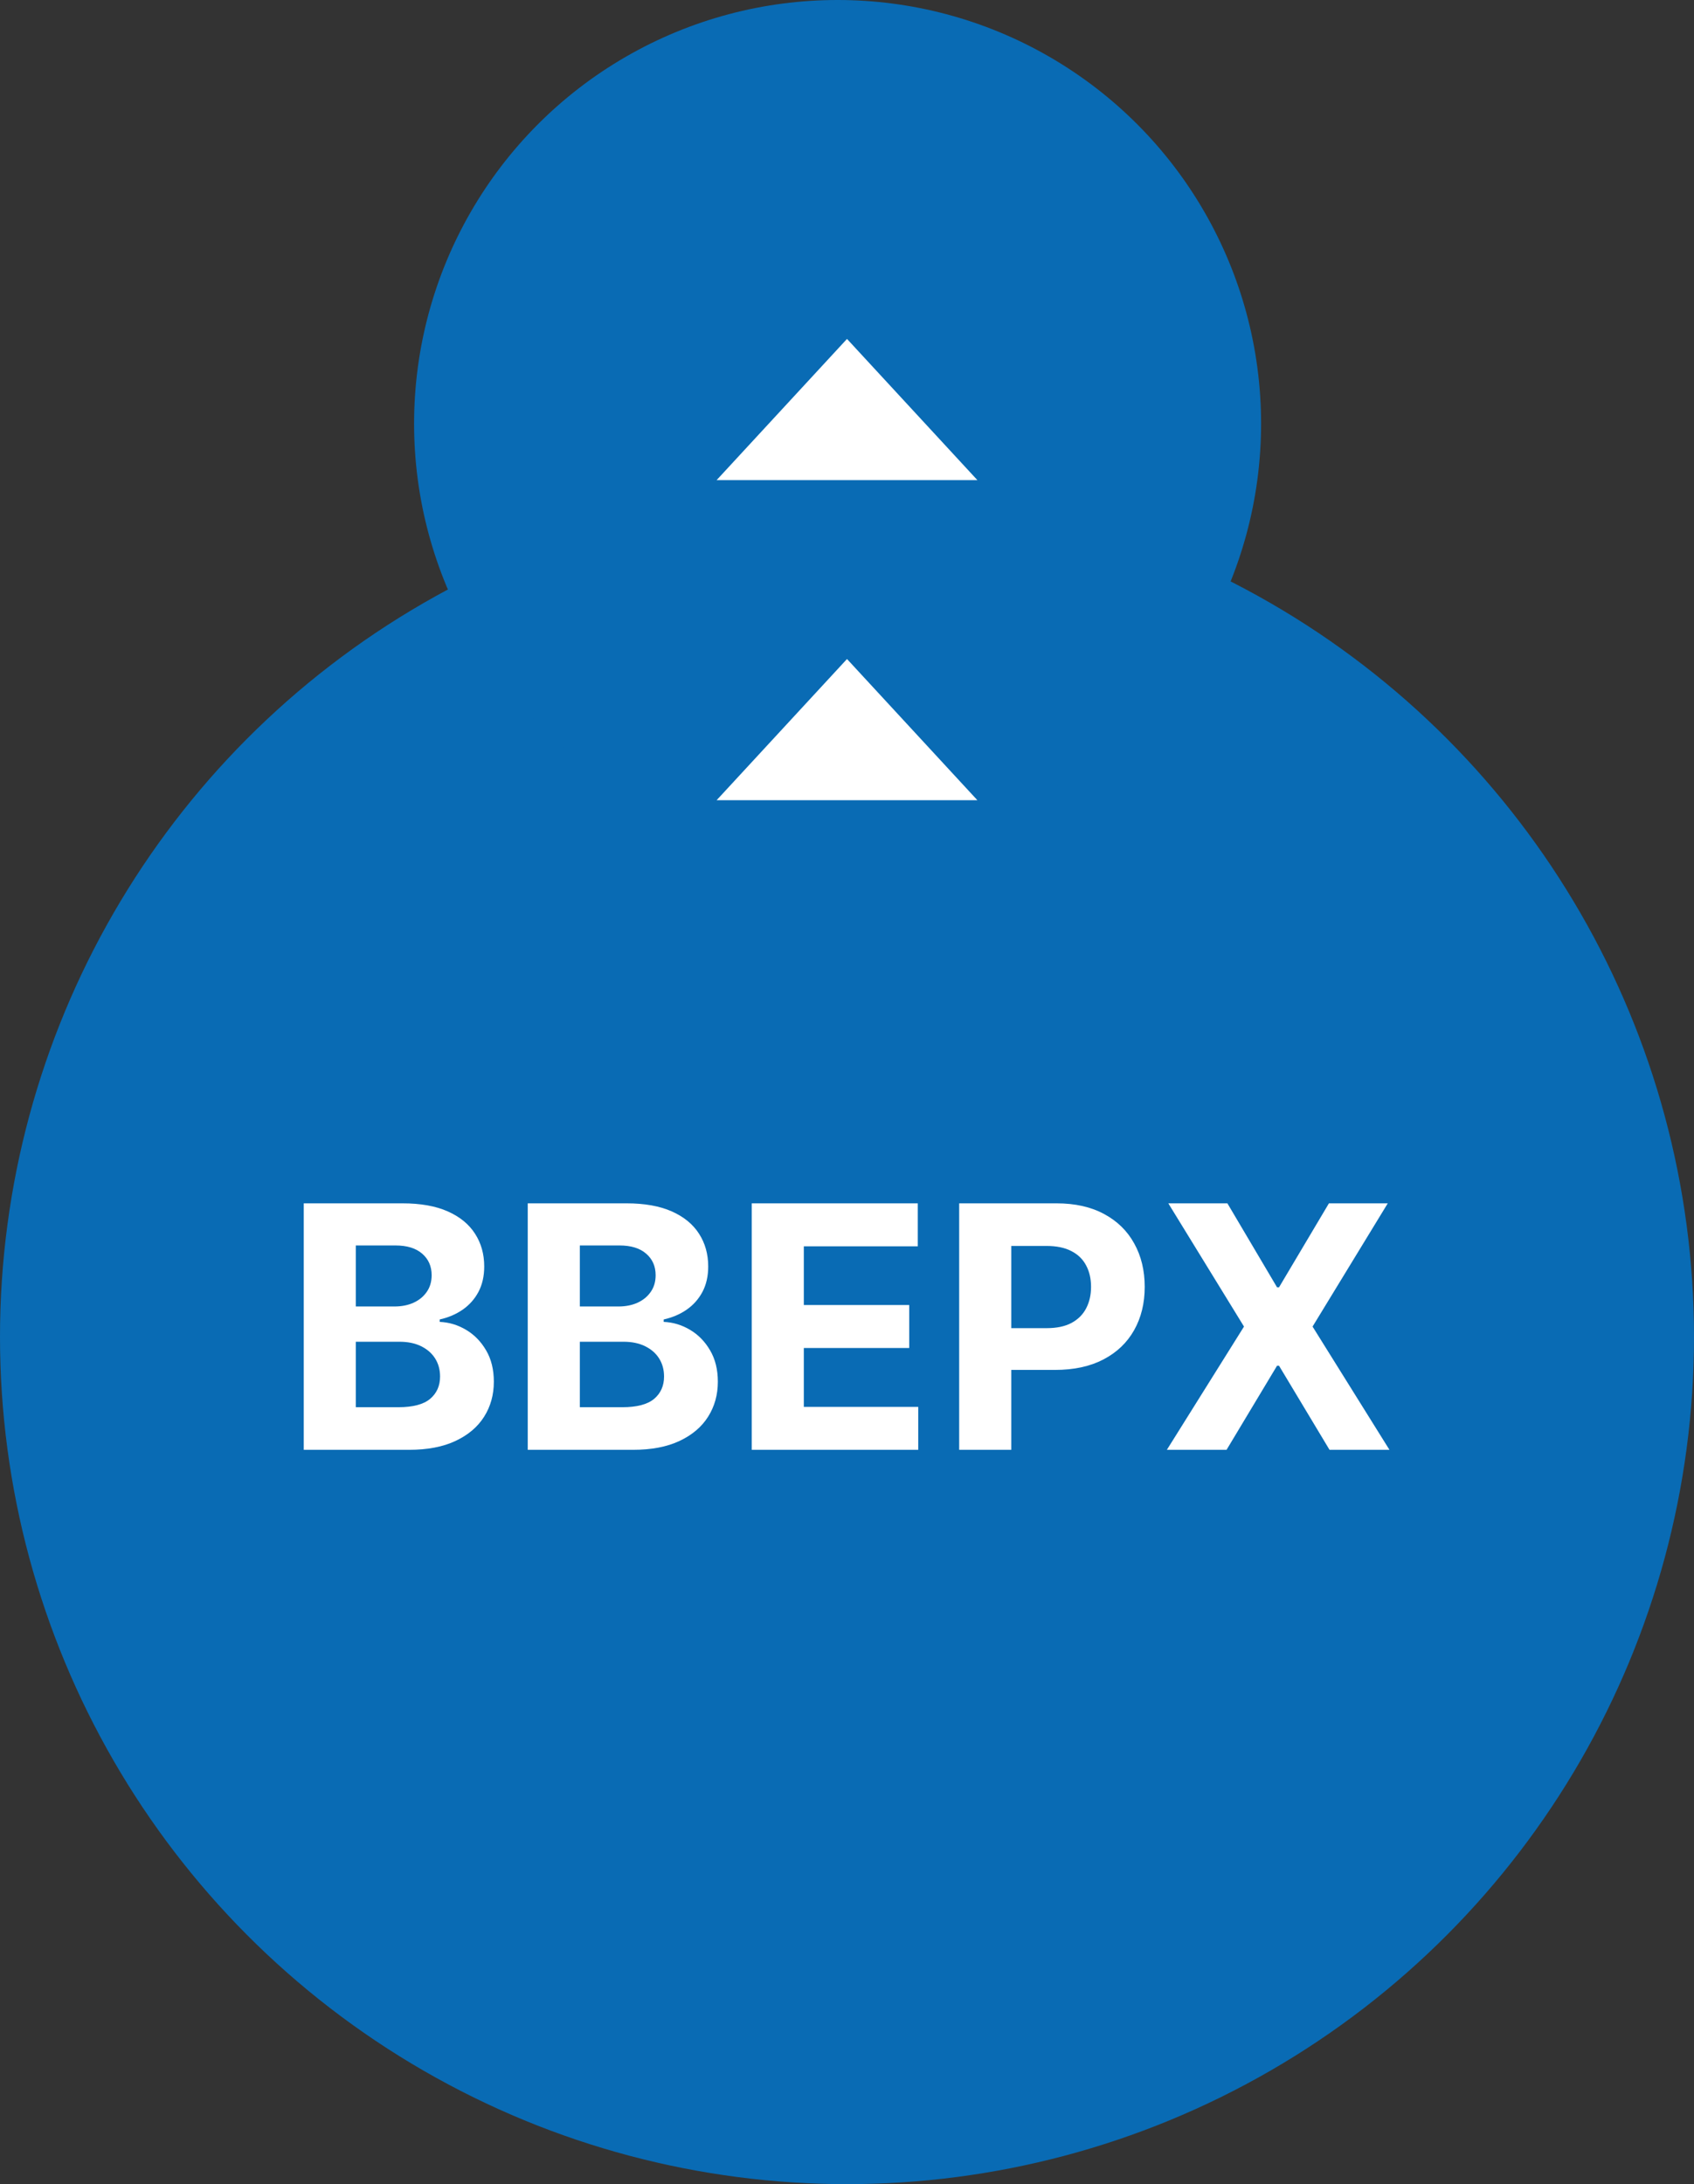 <svg width="90" height="116" viewBox="0 0 90 116" fill="none" xmlns="http://www.w3.org/2000/svg">
<rect x="0" y="0" width="90" height="116" fill="#333333" stroke="none"/>
<circle cx="45" cy="71" r="45" fill="#096BB4"/>
<circle cx="44.5" cy="22.5" r="22.5" fill="#096BB4"/>
<path d="M16.138 77V63.909H21.379C22.342 63.909 23.146 64.052 23.789 64.337C24.433 64.623 24.916 65.019 25.24 65.526C25.564 66.029 25.726 66.609 25.726 67.265C25.726 67.776 25.624 68.226 25.419 68.614C25.215 68.997 24.933 69.312 24.575 69.56C24.222 69.803 23.817 69.975 23.361 70.077V70.205C23.859 70.227 24.326 70.367 24.761 70.627C25.2 70.887 25.555 71.251 25.828 71.72C26.101 72.185 26.237 72.739 26.237 73.382C26.237 74.077 26.065 74.697 25.72 75.242C25.379 75.783 24.874 76.212 24.204 76.527C23.535 76.842 22.711 77 21.731 77H16.138ZM18.905 74.737H21.162C21.933 74.737 22.496 74.59 22.849 74.296C23.203 73.998 23.38 73.602 23.38 73.107C23.38 72.745 23.293 72.425 23.118 72.148C22.943 71.871 22.694 71.654 22.37 71.496C22.05 71.339 21.669 71.26 21.226 71.26H18.905V74.737ZM18.905 69.387H20.957C21.337 69.387 21.673 69.321 21.967 69.189C22.266 69.053 22.5 68.861 22.671 68.614C22.845 68.367 22.933 68.07 22.933 67.725C22.933 67.252 22.764 66.871 22.428 66.581C22.095 66.291 21.622 66.146 21.009 66.146H18.905V69.387ZM28.038 77V63.909H33.28C34.243 63.909 35.046 64.052 35.69 64.337C36.333 64.623 36.817 65.019 37.14 65.526C37.464 66.029 37.626 66.609 37.626 67.265C37.626 67.776 37.524 68.226 37.319 68.614C37.115 68.997 36.834 69.312 36.476 69.56C36.122 69.803 35.717 69.975 35.261 70.077V70.205C35.76 70.227 36.226 70.367 36.661 70.627C37.1 70.887 37.456 71.251 37.728 71.72C38.001 72.185 38.138 72.739 38.138 73.382C38.138 74.077 37.965 74.697 37.62 75.242C37.279 75.783 36.774 76.212 36.105 76.527C35.436 76.842 34.611 77 33.631 77H28.038ZM30.806 74.737H33.062C33.834 74.737 34.396 74.59 34.75 74.296C35.103 73.998 35.28 73.602 35.28 73.107C35.28 72.745 35.193 72.425 35.018 72.148C34.844 71.871 34.594 71.654 34.27 71.496C33.951 71.339 33.569 71.26 33.126 71.26H30.806V74.737ZM30.806 69.387H32.858C33.237 69.387 33.574 69.321 33.868 69.189C34.166 69.053 34.4 68.861 34.571 68.614C34.746 68.367 34.833 68.07 34.833 67.725C34.833 67.252 34.665 66.871 34.328 66.581C33.996 66.291 33.523 66.146 32.909 66.146H30.806V69.387ZM39.939 77V63.909H48.76V66.191H42.706V69.31H48.306V71.592H42.706V74.718H48.785V77H39.939ZM50.96 77V63.909H56.125C57.118 63.909 57.964 64.099 58.663 64.478C59.361 64.853 59.894 65.375 60.261 66.044C60.631 66.709 60.817 67.476 60.817 68.345C60.817 69.215 60.629 69.981 60.254 70.646C59.879 71.311 59.336 71.829 58.624 72.2C57.917 72.57 57.06 72.756 56.054 72.756H52.763V70.538H55.607C56.14 70.538 56.579 70.446 56.924 70.263C57.273 70.075 57.533 69.817 57.704 69.489C57.878 69.157 57.966 68.776 57.966 68.345C57.966 67.91 57.878 67.531 57.704 67.207C57.533 66.879 57.273 66.626 56.924 66.447C56.574 66.263 56.131 66.172 55.594 66.172H53.728V77H50.96ZM65.21 63.909L67.849 68.371H67.952L70.604 63.909H73.73L69.735 70.454L73.82 77H70.636L67.952 72.532H67.849L65.165 77H61.994L66.092 70.454L62.071 63.909H65.21Z" fill="white"/>
<path d="M45 18L51.928 25.5H38.072L45 18Z" fill="white"/>
<path d="M45 35L51.928 42.5H38.072L45 35Z" fill="white"/>
</svg>
